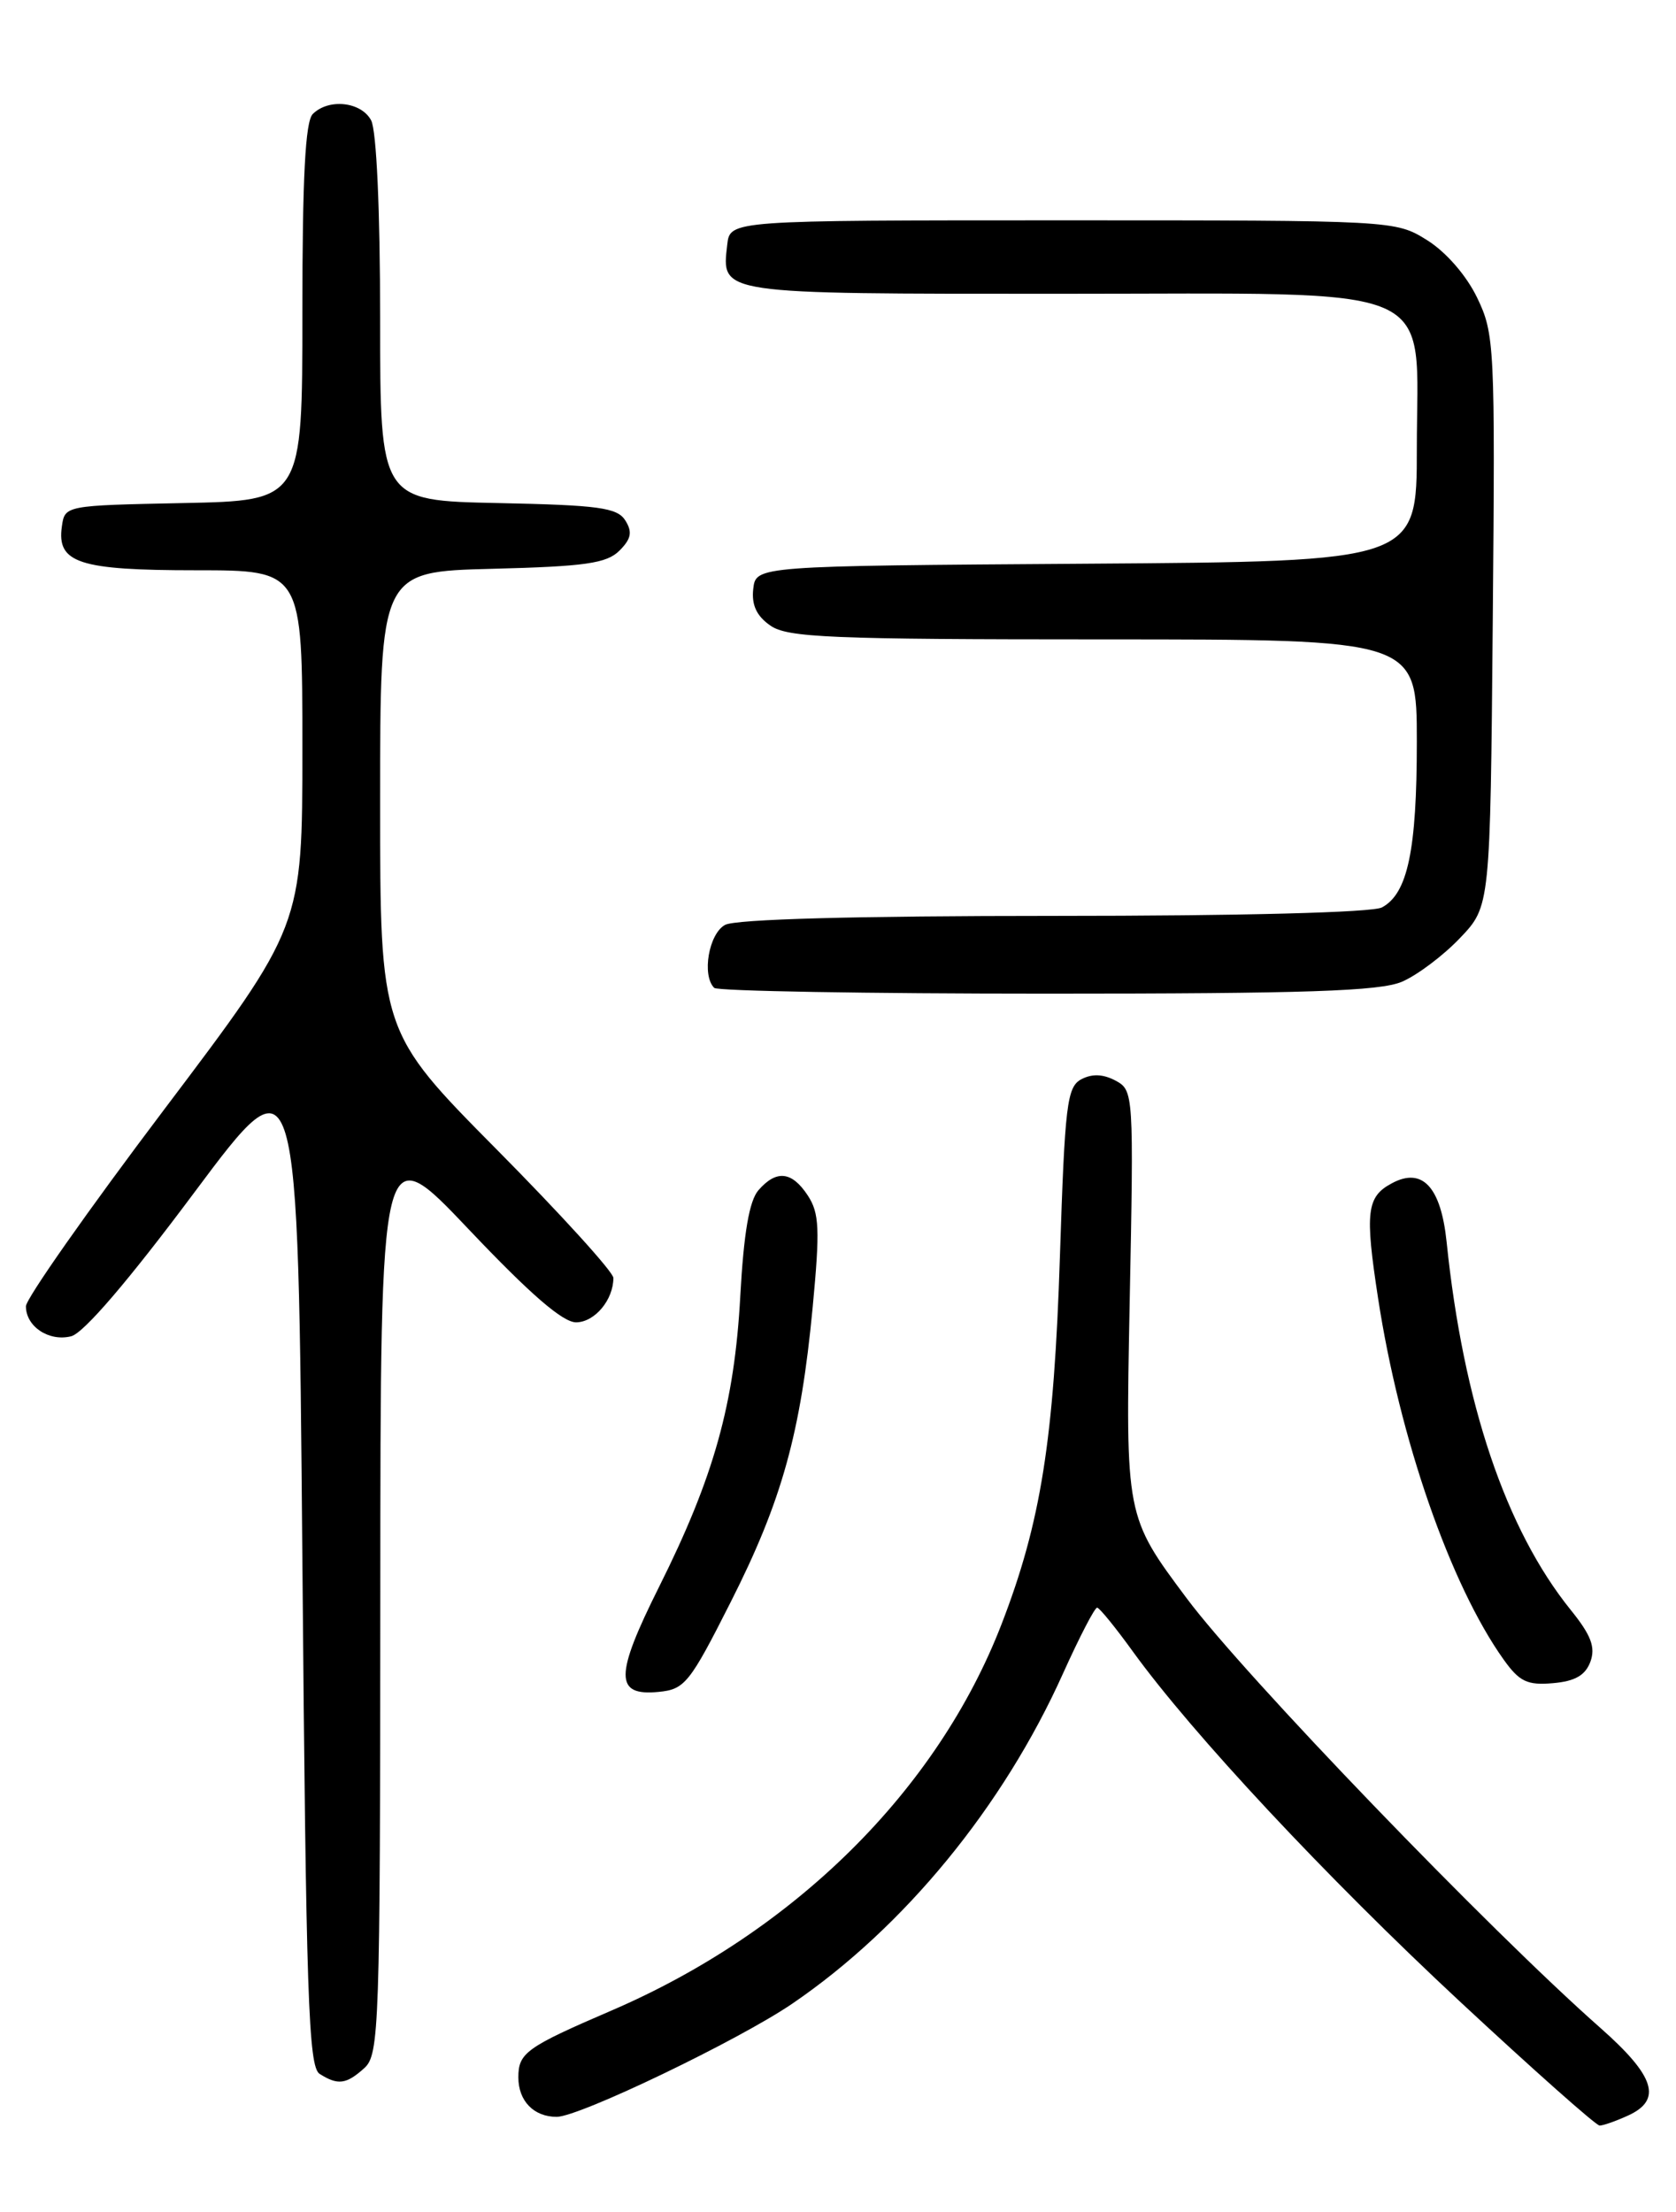 <?xml version="1.0" encoding="UTF-8" standalone="no"?>
<!DOCTYPE svg PUBLIC "-//W3C//DTD SVG 1.1//EN" "http://www.w3.org/Graphics/SVG/1.1/DTD/svg11.dtd" >
<svg xmlns="http://www.w3.org/2000/svg" xmlns:xlink="http://www.w3.org/1999/xlink" version="1.1" viewBox="0 0 194 256">
 <g >
 <path fill="currentColor"
d=" M 188.45 244.84 C 192.44 243.02 191.57 240.28 185.25 234.70 C 172.42 223.39 144.02 193.90 137.38 185.00 C 130.28 175.50 130.28 175.50 130.76 150.85 C 131.24 126.51 131.22 126.19 129.12 125.06 C 127.68 124.30 126.41 124.25 125.16 124.91 C 123.50 125.80 123.26 127.86 122.69 145.32 C 122.01 166.60 120.49 176.20 115.92 188.00 C 108.49 207.21 91.93 223.59 70.75 232.70 C 60.92 236.93 60.00 237.59 60.00 240.42 C 60.00 243.16 61.80 245.00 64.45 244.99 C 67.09 244.97 85.49 236.13 91.71 231.89 C 104.65 223.07 116.12 209.09 123.04 193.69 C 124.95 189.46 126.72 186.03 127.00 186.06 C 127.28 186.09 129.14 188.38 131.14 191.15 C 138.04 200.68 153.53 217.26 168.96 231.62 C 177.46 239.53 184.75 246.00 185.16 246.00 C 185.57 246.00 187.05 245.48 188.45 244.84 Z  M 42.17 239.35 C 43.90 237.78 44.00 234.75 44.02 184.60 C 44.04 131.50 44.04 131.50 54.27 142.29 C 61.40 149.81 65.17 153.07 66.71 153.04 C 68.86 153.00 71.00 150.43 71.00 147.90 C 71.00 147.22 64.92 140.53 57.50 133.04 C 44.00 119.41 44.00 119.41 44.00 92.79 C 44.00 66.16 44.00 66.16 56.97 65.83 C 67.75 65.56 70.23 65.20 71.70 63.73 C 73.07 62.36 73.22 61.57 72.38 60.23 C 71.44 58.75 69.30 58.46 57.64 58.22 C 44.00 57.94 44.00 57.94 44.00 36.91 C 44.00 24.32 43.58 15.09 42.96 13.93 C 41.81 11.77 38.04 11.36 36.20 13.20 C 35.34 14.06 35.00 20.57 35.00 36.17 C 35.00 57.94 35.00 57.94 21.25 58.22 C 7.52 58.50 7.50 58.50 7.16 60.94 C 6.56 65.16 9.15 66.00 22.69 66.00 C 35.00 66.00 35.00 66.00 35.00 86.61 C 35.00 107.22 35.00 107.22 19.00 128.41 C 10.20 140.06 3.00 150.31 3.00 151.18 C 3.00 153.53 5.67 155.30 8.24 154.65 C 9.68 154.29 14.87 148.23 22.50 138.00 C 34.50 121.92 34.50 121.92 35.00 180.50 C 35.43 231.11 35.70 239.20 37.00 240.02 C 39.12 241.36 40.08 241.23 42.17 239.35 Z  M 84.57 185.43 C 90.51 173.70 92.69 165.86 94.07 151.28 C 94.92 142.28 94.84 140.40 93.51 138.37 C 91.66 135.55 89.87 135.36 87.79 137.75 C 86.73 138.97 86.09 142.70 85.69 150.00 C 85.01 162.47 82.64 170.95 76.29 183.65 C 71.14 193.95 71.13 196.31 76.23 195.81 C 79.26 195.52 79.83 194.81 84.57 185.43 Z  M 184.09 192.32 C 184.70 190.64 184.18 189.25 181.81 186.32 C 174.29 176.99 169.38 162.42 167.45 143.75 C 166.79 137.36 164.64 135.05 161.12 136.94 C 158.19 138.50 157.98 140.25 159.51 150.22 C 162.00 166.49 167.87 183.40 174.05 192.07 C 175.87 194.62 176.78 195.06 179.75 194.80 C 182.31 194.58 183.50 193.90 184.09 192.32 Z  M 162.28 113.62 C 164.05 112.86 167.07 110.59 169.00 108.56 C 172.50 104.89 172.50 104.89 172.79 71.84 C 173.07 39.95 173.00 38.64 170.97 34.43 C 169.72 31.85 167.36 29.15 165.18 27.79 C 161.51 25.51 161.38 25.50 123.00 25.50 C 84.50 25.50 84.50 25.50 84.18 28.31 C 83.52 34.09 82.94 34.00 122.67 34.00 C 167.61 34.00 164.00 32.43 164.00 51.94 C 164.00 64.98 164.00 64.98 125.75 65.24 C 87.50 65.50 87.50 65.50 87.19 68.15 C 86.98 70.01 87.57 71.29 89.17 72.40 C 91.15 73.79 96.12 74.00 127.72 74.00 C 164.00 74.00 164.00 74.00 164.00 85.85 C 164.00 98.41 162.94 103.43 159.96 105.02 C 158.86 105.61 143.66 106.00 122.00 106.00 C 99.01 106.00 85.17 106.38 83.93 107.04 C 82.05 108.05 81.21 112.87 82.67 114.33 C 83.03 114.70 100.37 115.00 121.20 115.00 C 151.18 115.00 159.73 114.71 162.28 113.62 Z "/>
</g>
</svg>